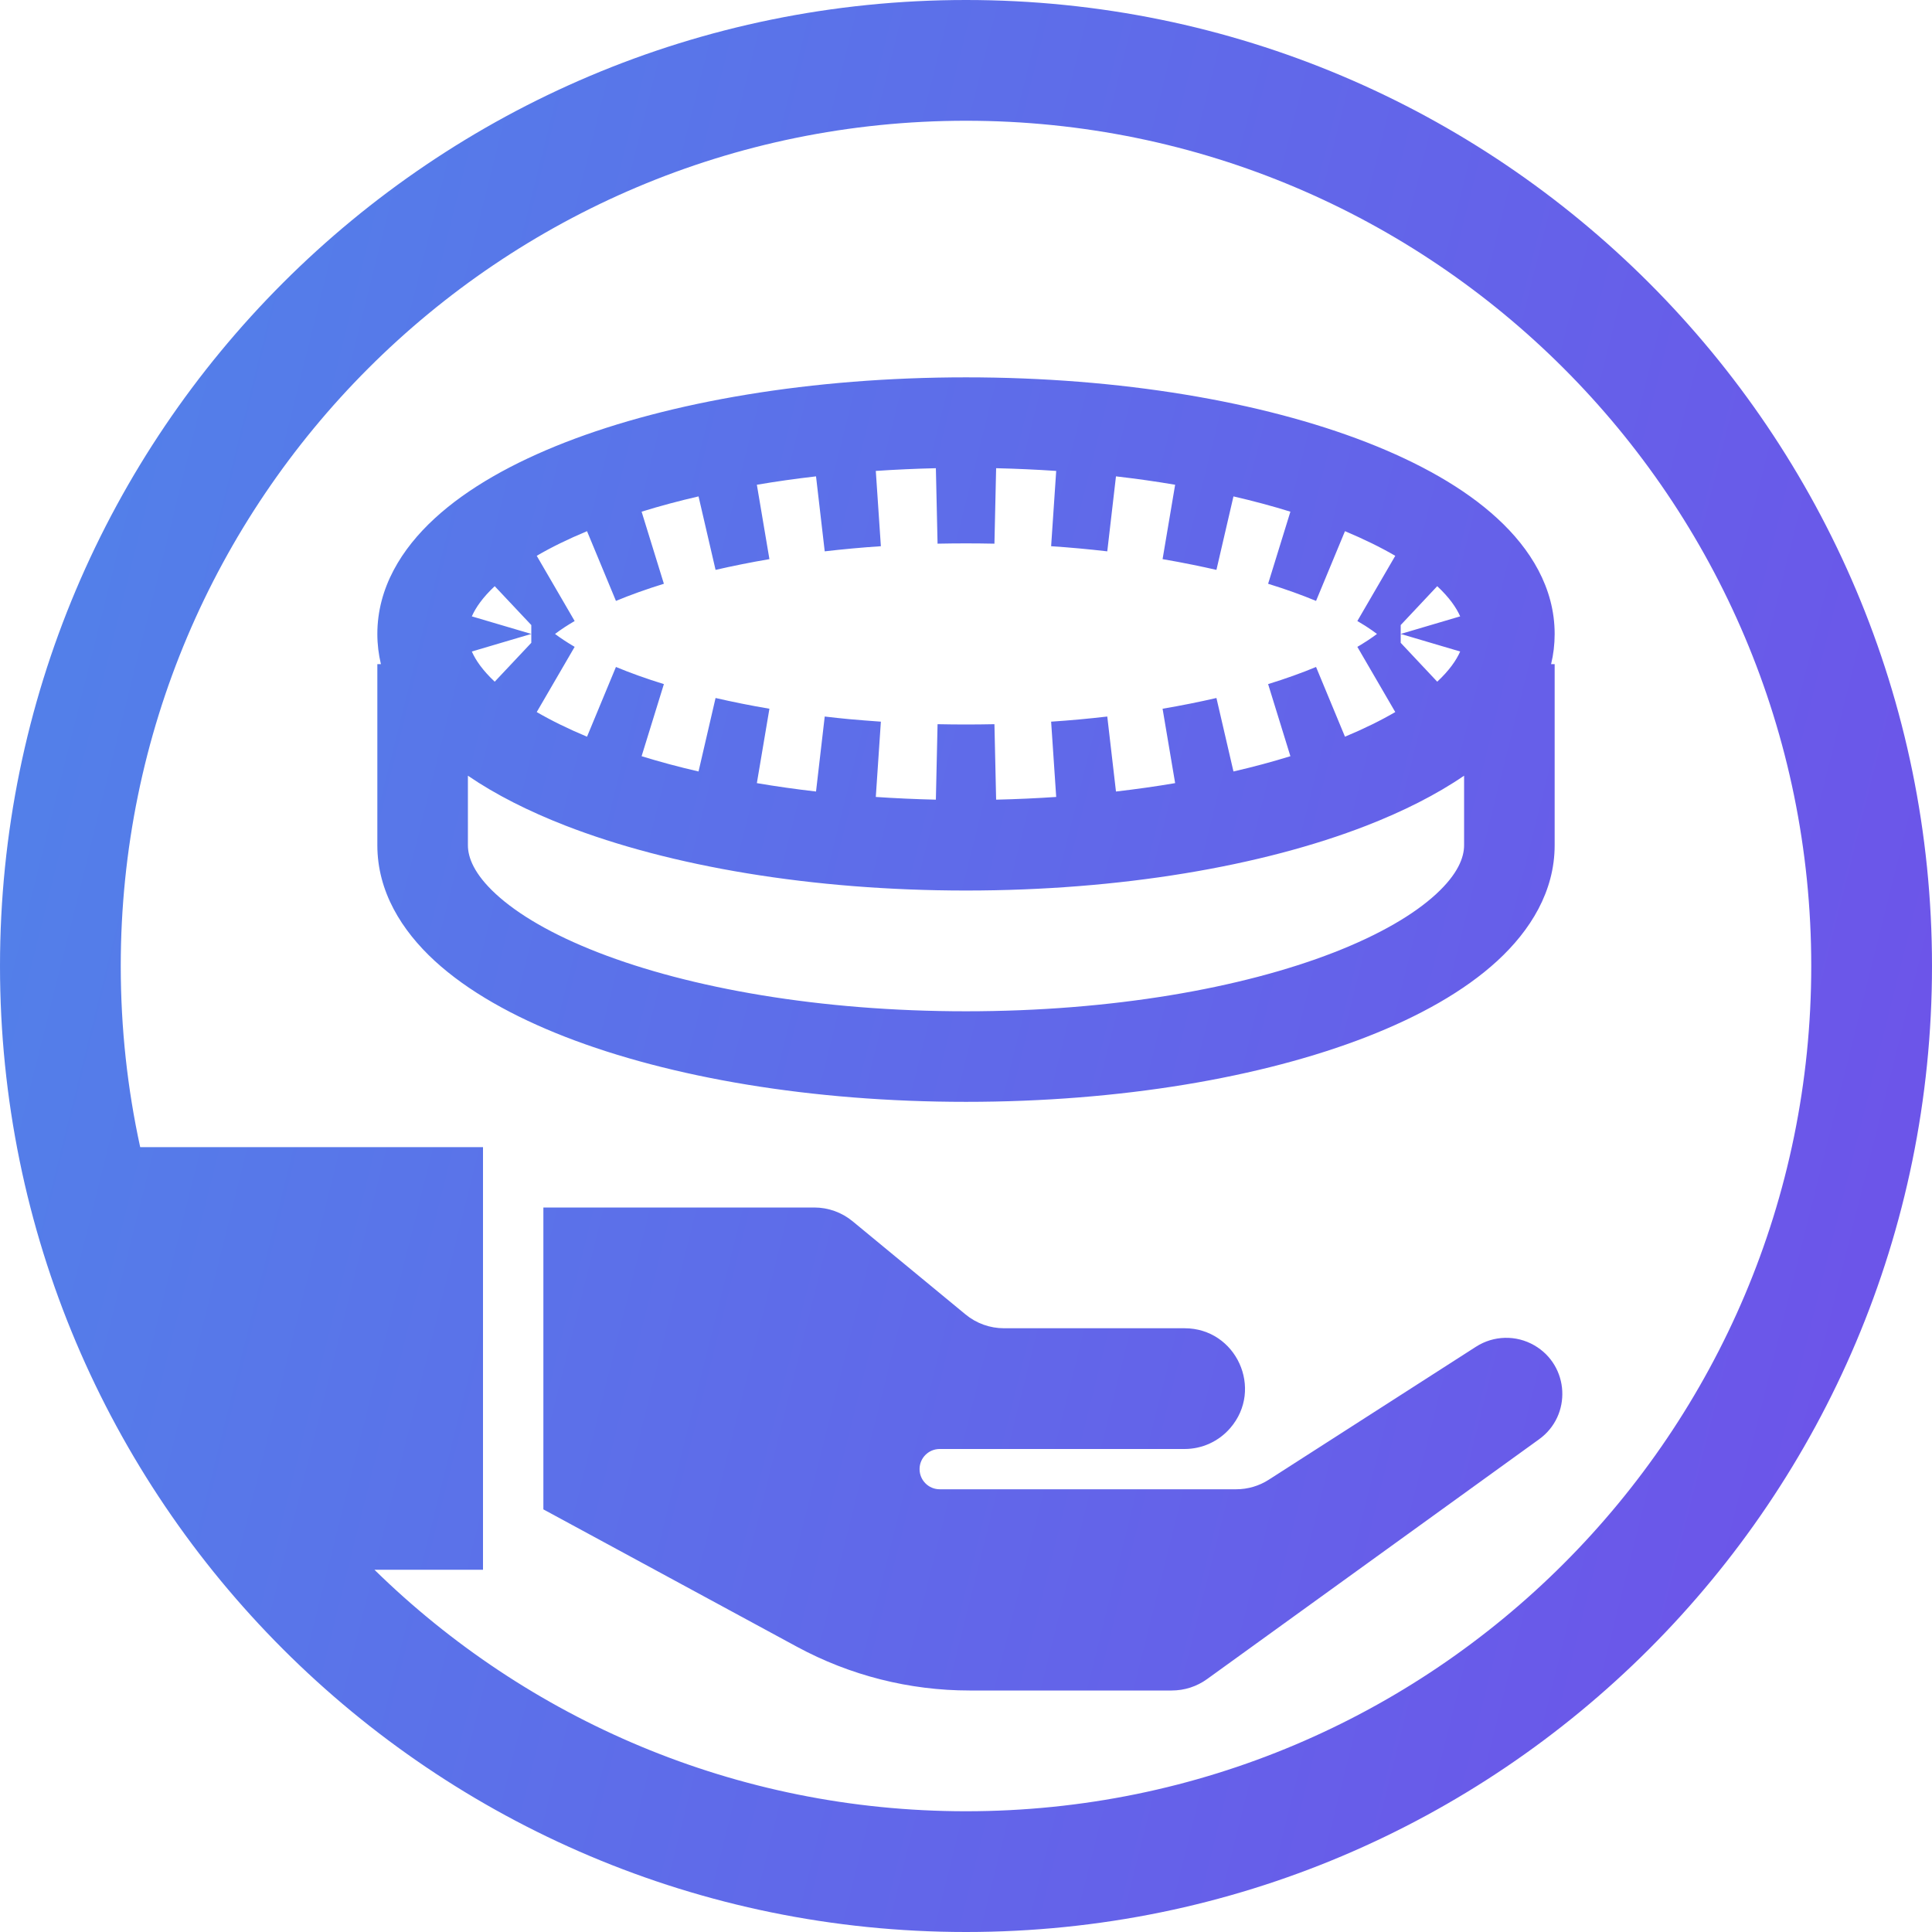 <svg width="32" height="32" viewBox="0 0 32 32" fill="none" xmlns="http://www.w3.org/2000/svg">
<path fill-rule="evenodd" clip-rule="evenodd" d="M30 16C30 23.732 23.732 30 16 30C12.185 30 8.727 28.474 6.202 26H8V19H2.322C2.111 18.034 2 17.03 2 16C2 8.268 8.268 2 16 2C23.732 2 30 8.268 30 16ZM32 16C32 24.837 24.837 32 16 32C7.163 32 0 24.837 0 16C0 7.163 7.163 0 16 0C24.837 0 32 7.163 32 16ZM9 20H13.487C13.719 20 13.944 20.081 14.123 20.229L15.992 21.771C16.171 21.919 16.396 22 16.629 22H19.62C20.476 22 20.936 23.007 20.376 23.654C20.186 23.874 19.91 24 19.62 24H15.564C15.38 24 15.231 24.149 15.231 24.333C15.231 24.517 15.38 24.667 15.564 24.667H20.476C20.667 24.667 20.855 24.612 21.016 24.508L24.447 22.306C24.739 22.118 25.112 22.109 25.413 22.283C25.996 22.62 26.038 23.445 25.492 23.839L19.993 27.811C19.823 27.934 19.618 28 19.407 28H16.059C15.061 28 14.079 27.751 13.201 27.276L9 25V20ZM14.506 7.8C14.831 7.778 15.163 7.763 15.501 7.755L15.529 9.005C15.685 9.002 15.842 9 16 9C16.158 9 16.315 9.002 16.471 9.005L16.499 7.755C16.837 7.763 17.169 7.778 17.494 7.8L17.41 9.047C17.728 9.068 18.038 9.097 18.34 9.132L18.484 7.89C18.821 7.929 19.148 7.975 19.464 8.029L19.256 9.261C19.427 9.29 19.595 9.322 19.758 9.355C19.891 9.382 20.021 9.41 20.148 9.439L20.43 8.222C20.761 8.298 21.076 8.383 21.373 8.475L21.004 9.669C21.295 9.759 21.56 9.854 21.798 9.953L22.277 8.798C22.591 8.929 22.869 9.066 23.11 9.206L22.482 10.286C22.575 10.34 22.655 10.391 22.723 10.439C22.753 10.46 22.781 10.48 22.807 10.5C22.762 10.534 22.712 10.569 22.655 10.607C22.62 10.63 22.583 10.654 22.543 10.678L22.516 10.694L22.482 10.714L23.11 11.794C22.869 11.934 22.591 12.071 22.277 12.202L21.798 11.047C21.56 11.146 21.295 11.241 21.004 11.331L21.373 12.525C21.076 12.617 20.761 12.702 20.43 12.778L20.148 11.561C19.865 11.626 19.567 11.686 19.256 11.739L19.464 12.971C19.148 13.025 18.821 13.071 18.484 13.11L18.34 11.868C18.038 11.903 17.728 11.932 17.41 11.953L17.494 13.2C17.169 13.222 16.837 13.237 16.499 13.245L16.471 11.995C16.315 11.998 16.158 12 16 12C15.842 12 15.685 11.998 15.529 11.995L15.501 13.245C15.163 13.237 14.831 13.222 14.506 13.2L14.59 11.953C14.504 11.947 14.419 11.941 14.335 11.934C14.247 11.927 14.159 11.92 14.072 11.912C13.933 11.899 13.796 11.884 13.66 11.868L13.516 13.11C13.179 13.071 12.852 13.025 12.536 12.971L12.744 11.739C12.433 11.686 12.135 11.626 11.852 11.561L11.57 12.778C11.239 12.702 10.924 12.617 10.627 12.525L10.996 11.331C10.705 11.241 10.44 11.146 10.202 11.047L9.723 12.202C9.409 12.071 9.131 11.934 8.89 11.794L9.518 10.714C9.385 10.636 9.278 10.564 9.193 10.5C9.24 10.465 9.293 10.427 9.354 10.387C9.404 10.355 9.458 10.321 9.518 10.286L8.89 9.206C9.13 9.065 9.409 8.929 9.723 8.798L10.202 9.953C10.44 9.854 10.705 9.759 10.996 9.669L10.627 8.475C10.924 8.383 11.239 8.298 11.57 8.222L11.852 9.439C12.135 9.374 12.433 9.314 12.744 9.261L12.536 8.029C12.852 7.975 13.179 7.929 13.516 7.89L13.66 9.132C13.961 9.097 14.272 9.068 14.59 9.047L14.506 7.8ZM23.2 10.353L23.805 9.709C24.004 9.895 24.121 10.063 24.185 10.209L23.2 10.5V10.353ZM23.2 10.5L24.185 10.791C24.121 10.937 24.004 11.105 23.805 11.291L23.2 10.647V10.5ZM8.8 10.647L8.194 11.291C7.996 11.105 7.879 10.937 7.815 10.791L8.8 10.5V10.629V10.647ZM8.8 10.371V10.5L7.815 10.209C7.879 10.063 7.996 9.895 8.194 9.709L8.8 10.353V10.371ZM9.364 7.326C11.1 6.651 13.446 6.25 16 6.25C18.554 6.25 20.901 6.651 22.636 7.326C23.501 7.663 24.253 8.082 24.8 8.586C25.349 9.09 25.75 9.736 25.75 10.5C25.75 10.673 25.73 10.839 25.691 11H25.75V14C25.75 14.764 25.349 15.41 24.8 15.915C24.253 16.418 23.501 16.837 22.636 17.174C20.901 17.849 18.554 18.25 16 18.25C13.446 18.25 11.1 17.849 9.364 17.174C8.499 16.837 7.748 16.418 7.2 15.915C6.651 15.41 6.25 14.764 6.25 14V11H6.309C6.271 10.839 6.25 10.673 6.25 10.5C6.25 9.736 6.651 9.09 7.2 8.586C7.748 8.082 8.499 7.663 9.364 7.326ZM7.75 12.848C8.212 13.164 8.761 13.439 9.364 13.674C11.1 14.349 13.446 14.75 16 14.75C18.554 14.75 20.901 14.349 22.636 13.674C23.239 13.439 23.788 13.164 24.25 12.848V14C24.25 14.203 24.147 14.477 23.785 14.81C23.422 15.144 22.855 15.479 22.092 15.776C20.57 16.368 18.416 16.75 16 16.75C13.584 16.75 11.43 16.368 9.908 15.776C9.144 15.479 8.578 15.144 8.215 14.81C7.853 14.477 7.75 14.203 7.75 14V12.848Z" fill="url(#paint0_linear_2432_22386)"/>
<defs>
<linearGradient id="paint0_linear_2432_22386" x1="0" y1="0" x2="37.647" y2="9.412" gradientUnits="userSpaceOnUse">
<stop stop-color="#5084E9"/>
<stop offset="1" stop-color="#6F50E9"/>
</linearGradient>
</defs>
</svg>
